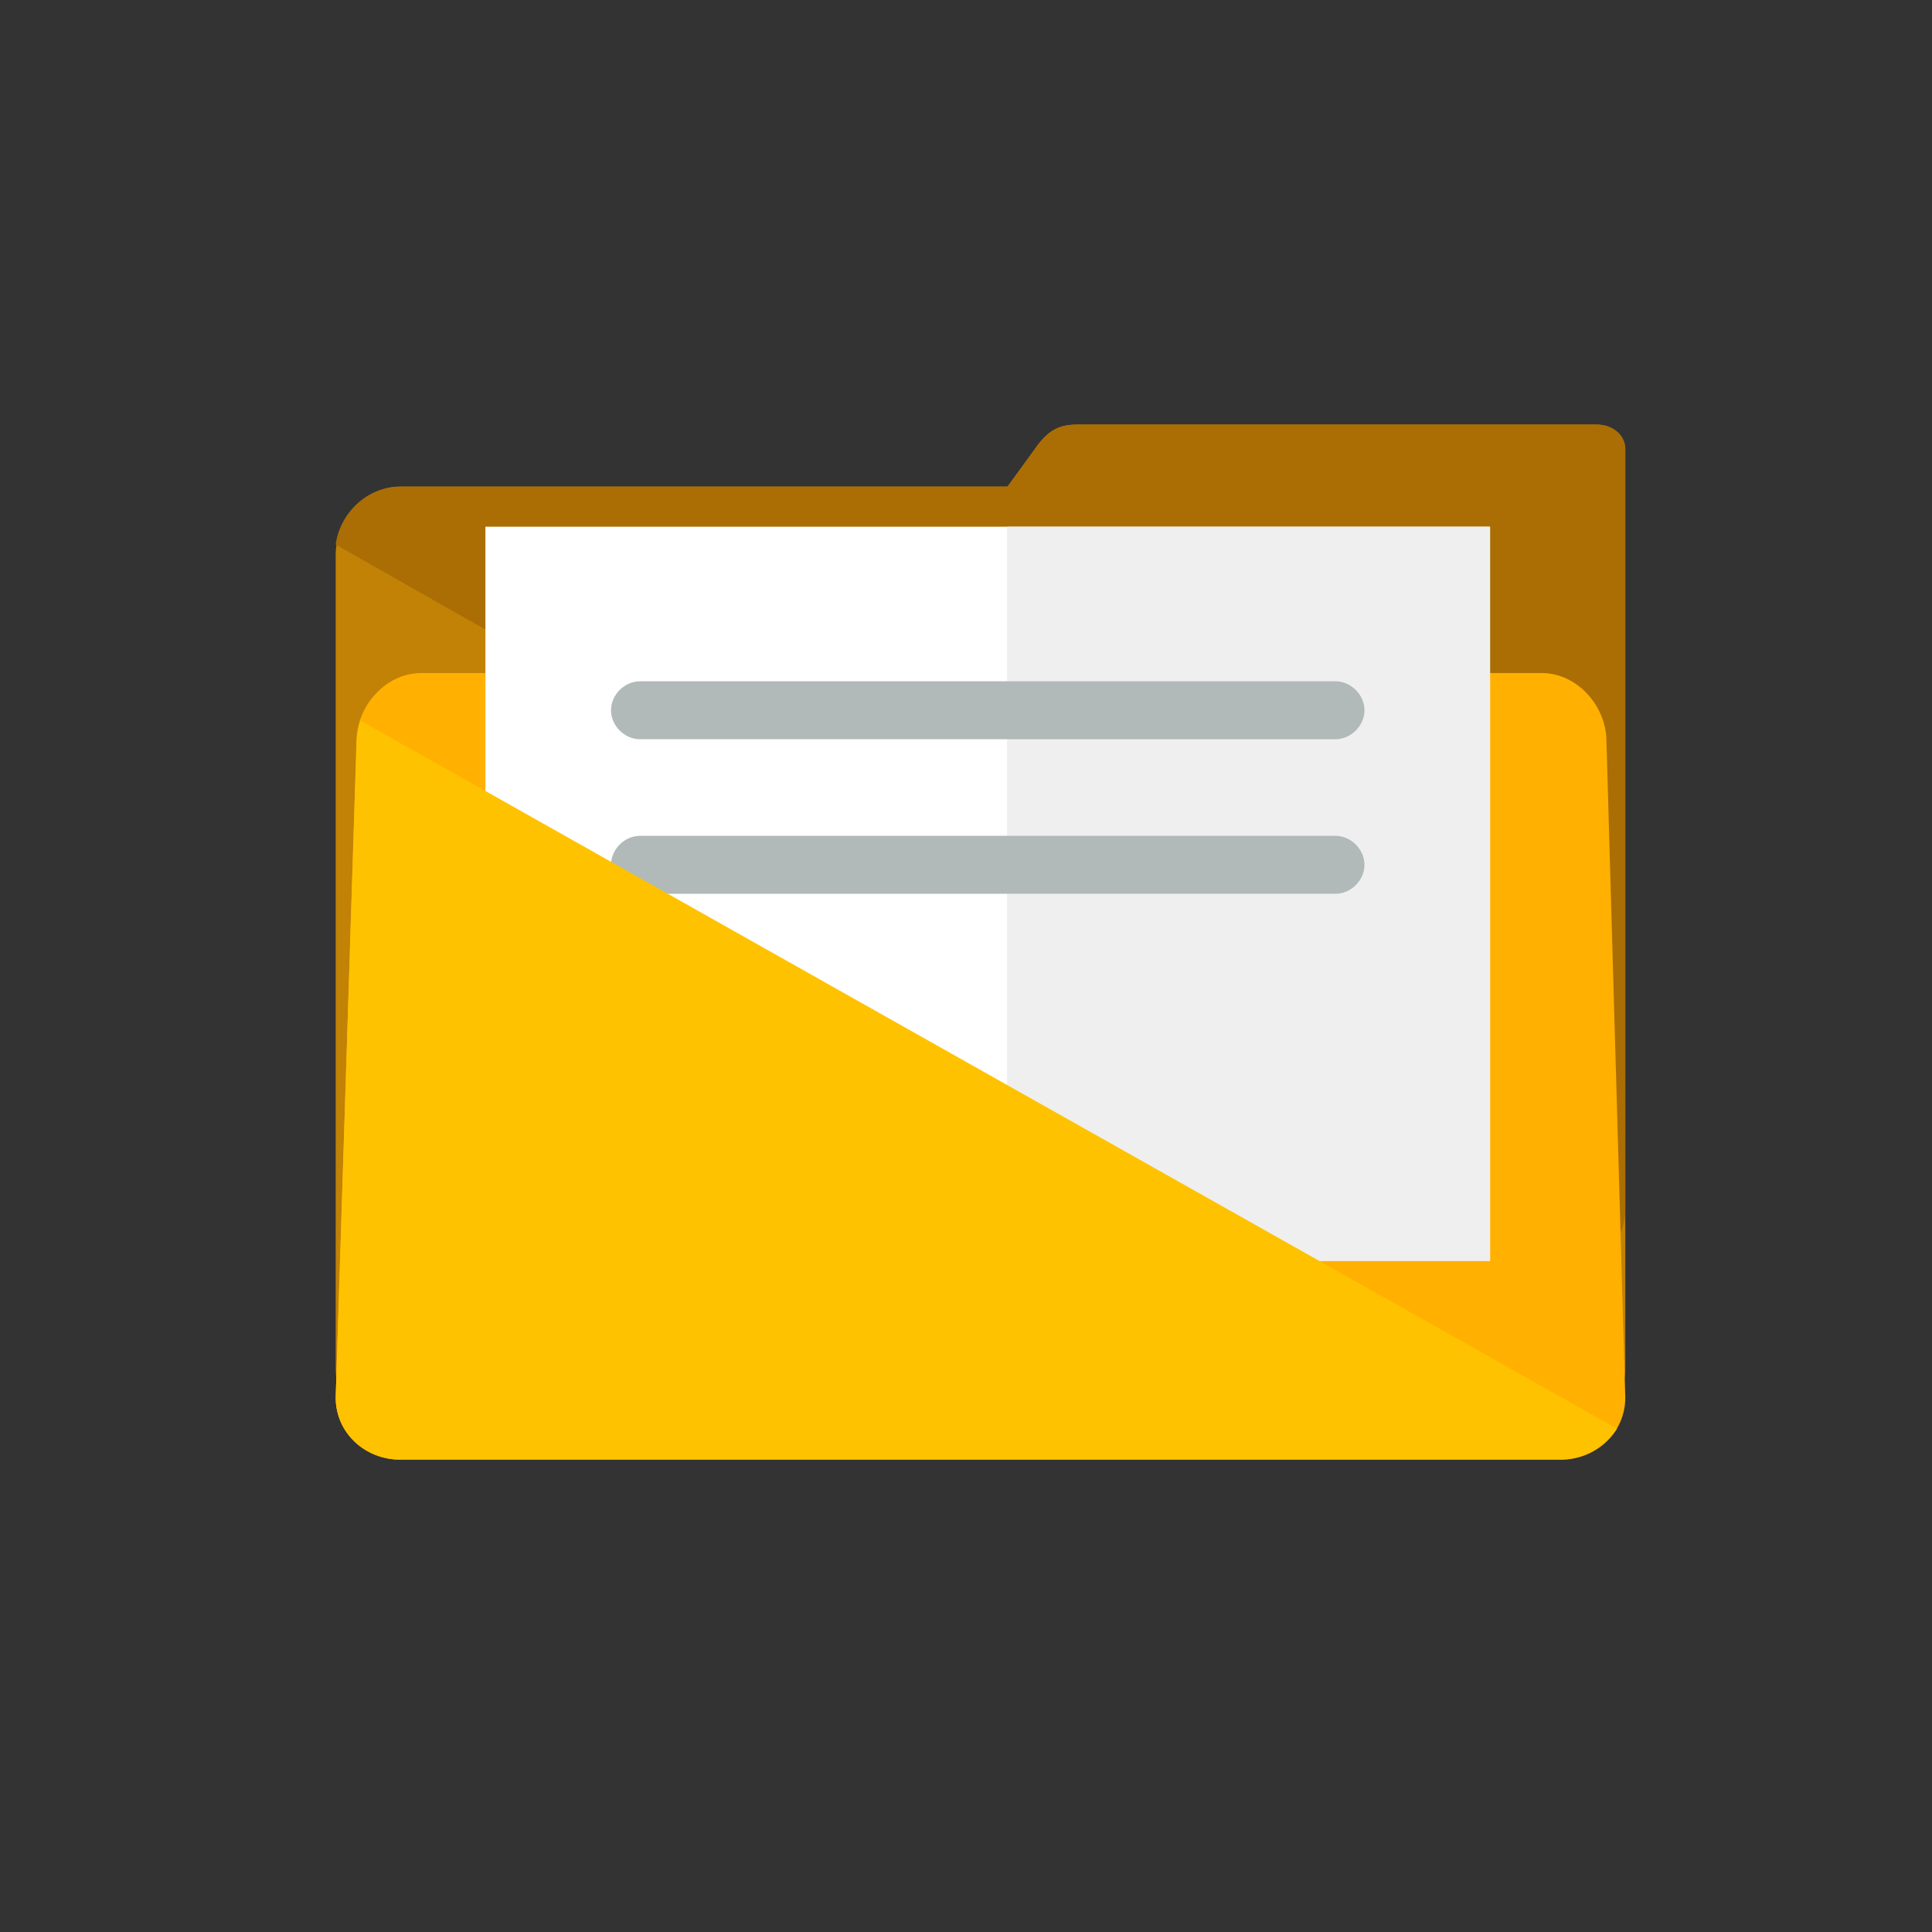 <?xml version="1.0" encoding="utf-8"?>
<!-- Generator: Adobe Illustrator 25.4.1, SVG Export Plug-In . SVG Version: 6.00 Build 0)  -->
<svg version="1.1" id="Layer_1" xmlns="http://www.w3.org/2000/svg" xmlns:xlink="http://www.w3.org/1999/xlink" x="0px" y="0px"
	 viewBox="0 0 800 800" style="enable-background:new 0 0 800 800;" xml:space="preserve">
<rect x="0" y="0" width="800" height="800" fill="#333333" stroke="none"/>
<style type="text/css">
	.st0{fill:#C18205;}
	.st1{fill:#AA6E04;}
	.st2{fill:#FFB000;}
	.st3{fill:#FFFFFF;}
	.st4{fill:#EFEFEF;}
	.st5{fill:#B1BAB9;}
	.st6{fill:#FFC200;}
</style>
<path class="st0" d="M660.9,175.8H448.2c-6.9,0-12.9,0-19.8,10.3l-11.2,15.4H165.7c-14.6,0-26.7,13.7-26.7,28.3v336.9
	c0,14.6,12.1,29.1,26.7,29.1h480.6c14.6,0,26.7-14.6,26.7-29.1V306.1v-75.4v-44.6C673,180.1,667.8,175.8,660.9,175.8z"/>
<path class="st1" d="M661.8,522.1c6.9-5.1,11.2-12.9,11.2-21.4V306.1v-75.4v-44.6c0-6-5.2-10.3-12.1-10.3H448.2
	c-6.9,0-12.9,0-19.8,10.3l-11.2,15.4H165.7c-13.8,0-25,11.1-26.7,24L661.8,522.1z"/>
<path class="st2" d="M673,578.7c0,14.6-12.1,25.7-26.7,25.7H165.7c-14.6,0-26.7-11.1-26.7-25.7l8.6-271.7
	c0-14.6,12.1-28.3,26.7-28.3h464.2c14.6,0,26.7,13.7,26.7,28.3L673,578.7z"/>
<rect x="201" y="218.1" class="st3" width="416" height="304"/>
<rect x="417" y="218.1" class="st4" width="200" height="304"/>
<path class="st4" d="M553,322.1H265"/>
<path class="st4" d="M553,386.1H265"/>
<g>
	<path class="st5" d="M553,306.1H265c-6.4,0-12-5.6-12-12s5.6-12,12-12h288c6.4,0,12,5.6,12,12S559.4,306.1,553,306.1z"/>
	<path class="st5" d="M553,370.1H265c-6.4,0-12-5.6-12-12s5.6-12,12-12h288c6.4,0,12,5.6,12,12S559.4,370.1,553,370.1z"/>
</g>
<path class="st6" d="M669.6,591.6L149.3,298.4c-0.9,3.4-1.7,6.9-1.7,10.3l-8.6,270c0,14.6,12.1,25.7,26.7,25.7h480.6
	C655.8,604.4,664.4,599.3,669.6,591.6z"/>
</svg>

